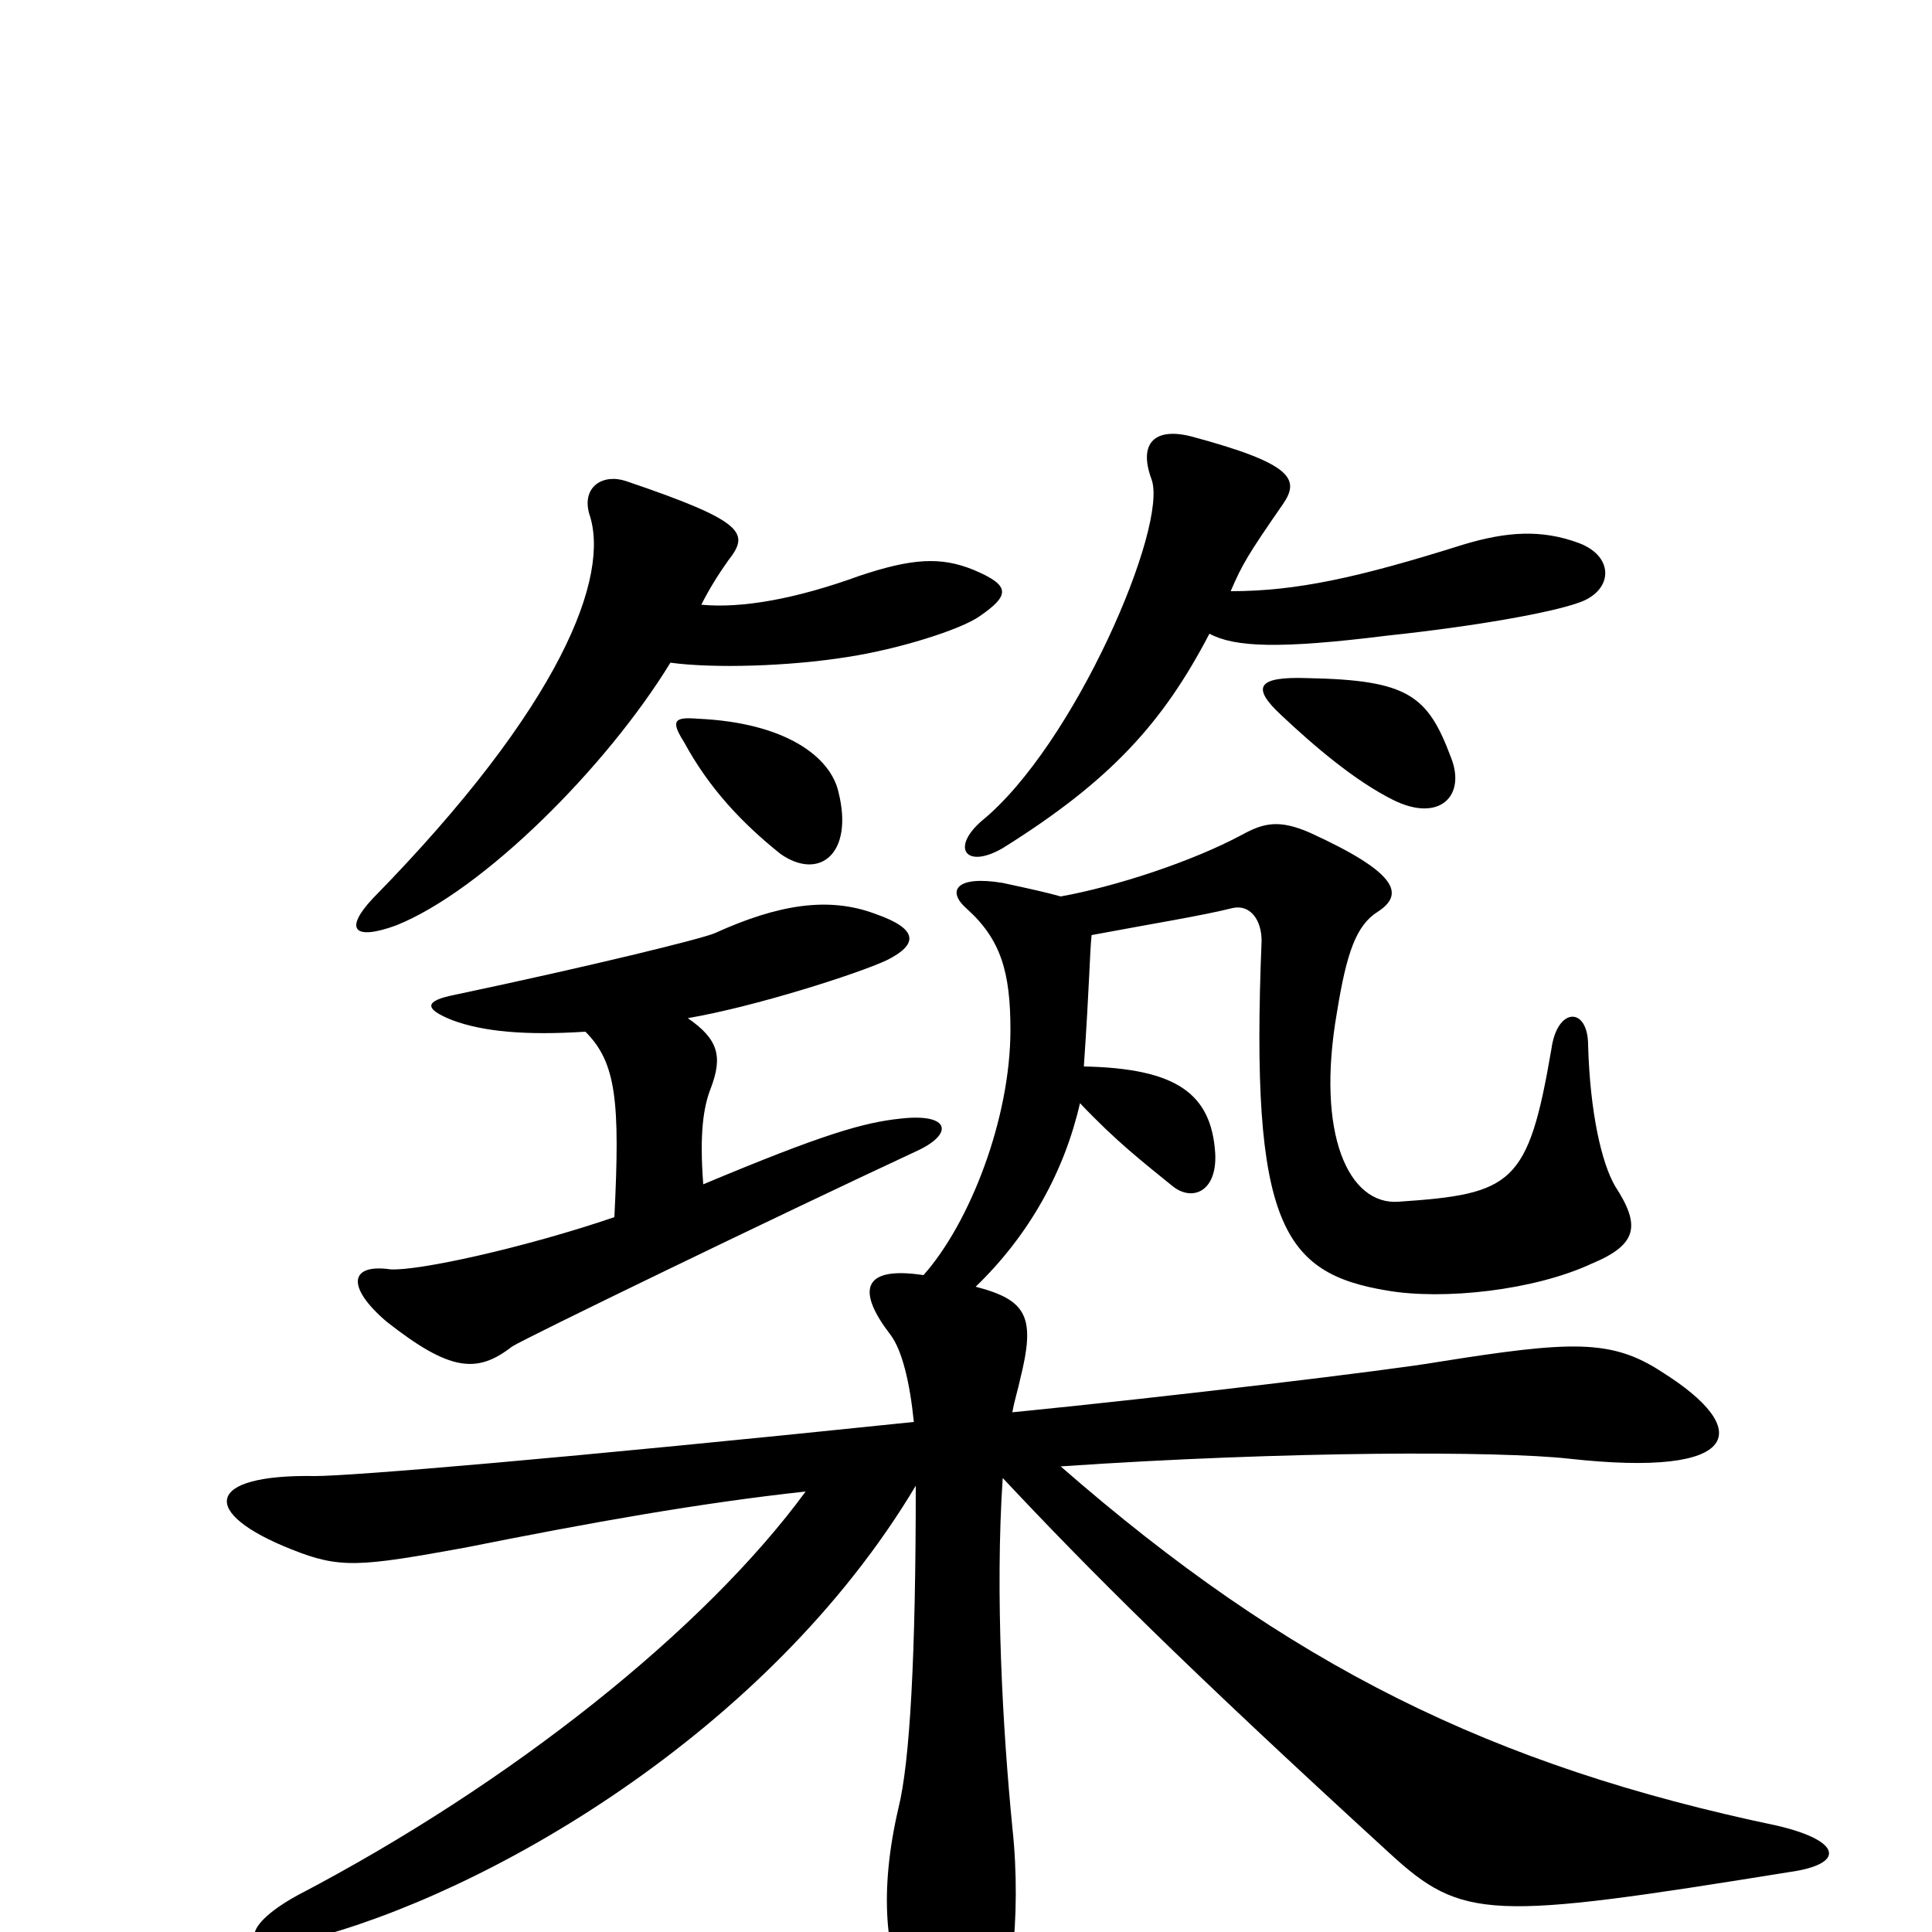 <svg xmlns="http://www.w3.org/2000/svg" viewBox="0 -1000 1000 1000">
	<path fill="#000000" d="M637 -694C643 -708 646 -713 664 -739C673 -752 669 -760 617 -774C598 -779 589 -771 596 -752C605 -728 556 -614 508 -575C492 -561 500 -550 519 -561C575 -596 602 -626 626 -672C639 -665 662 -664 718 -671C765 -676 803 -683 817 -688C835 -694 836 -712 817 -719C798 -726 780 -725 757 -718C703 -701 671 -694 637 -694ZM363 -687C367 -695 372 -703 377 -710C388 -724 386 -730 324 -751C312 -755 301 -748 305 -734C316 -702 291 -635 193 -535C178 -519 183 -513 205 -521C250 -539 314 -603 347 -657C369 -654 408 -655 439 -660C465 -664 497 -674 507 -681C523 -692 523 -697 504 -705C487 -712 472 -711 445 -702C412 -690 384 -685 363 -687ZM663 -630C680 -614 701 -596 721 -586C745 -574 759 -588 751 -608C739 -640 729 -648 677 -649C650 -650 648 -644 663 -630ZM354 -616C367 -592 384 -574 404 -558C424 -544 442 -558 434 -590C430 -608 407 -626 361 -628C349 -629 347 -627 354 -616ZM549 -536C542 -538 533 -540 519 -543C495 -547 490 -539 500 -530C518 -514 523 -497 523 -467C523 -421 502 -367 478 -340C445 -345 444 -331 461 -309C467 -301 471 -284 473 -264C290 -245 182 -236 163 -236C106 -237 103 -217 151 -198C176 -188 186 -189 241 -199C306 -212 362 -222 417 -228C365 -157 265 -77 154 -19C123 -2 124 13 159 4C250 -19 397 -102 474 -231C474 -143 471 -88 465 -64C455 -21 458 13 471 37C492 73 499 73 511 57C523 42 529 -8 524 -54C519 -105 515 -175 519 -235C564 -187 613 -138 719 -41C757 -6 771 -6 926 -31C955 -35 954 -47 920 -55C772 -86 667 -138 549 -241C666 -249 776 -249 812 -245C902 -235 908 -260 860 -290C834 -307 813 -306 744 -295C721 -291 605 -277 524 -269C525 -275 527 -281 528 -286C536 -318 532 -327 505 -334C533 -361 551 -394 559 -429C578 -409 591 -399 607 -386C617 -378 630 -383 629 -403C627 -434 609 -447 561 -448C564 -492 564 -506 565 -516C597 -522 622 -526 638 -530C647 -532 653 -524 653 -513C647 -366 664 -341 718 -332C747 -327 794 -332 824 -346C848 -356 849 -366 836 -386C829 -398 823 -424 822 -459C822 -479 806 -479 803 -457C791 -387 783 -382 724 -378C698 -376 681 -413 692 -476C697 -507 702 -521 713 -528C727 -537 724 -548 678 -569C662 -576 654 -574 643 -568C617 -554 577 -541 549 -536ZM303 -466C319 -450 321 -430 318 -370C271 -354 216 -342 202 -343C181 -346 179 -334 200 -316C233 -290 247 -289 265 -303C271 -307 401 -370 474 -404C494 -413 492 -424 466 -421C447 -419 426 -413 364 -387C362 -413 364 -427 368 -437C374 -453 372 -462 356 -473C391 -479 444 -496 459 -503C475 -511 476 -519 453 -527C429 -536 403 -532 370 -517C363 -514 306 -500 235 -485C220 -482 219 -478 234 -472C250 -466 272 -464 303 -466Z"/>
</svg>